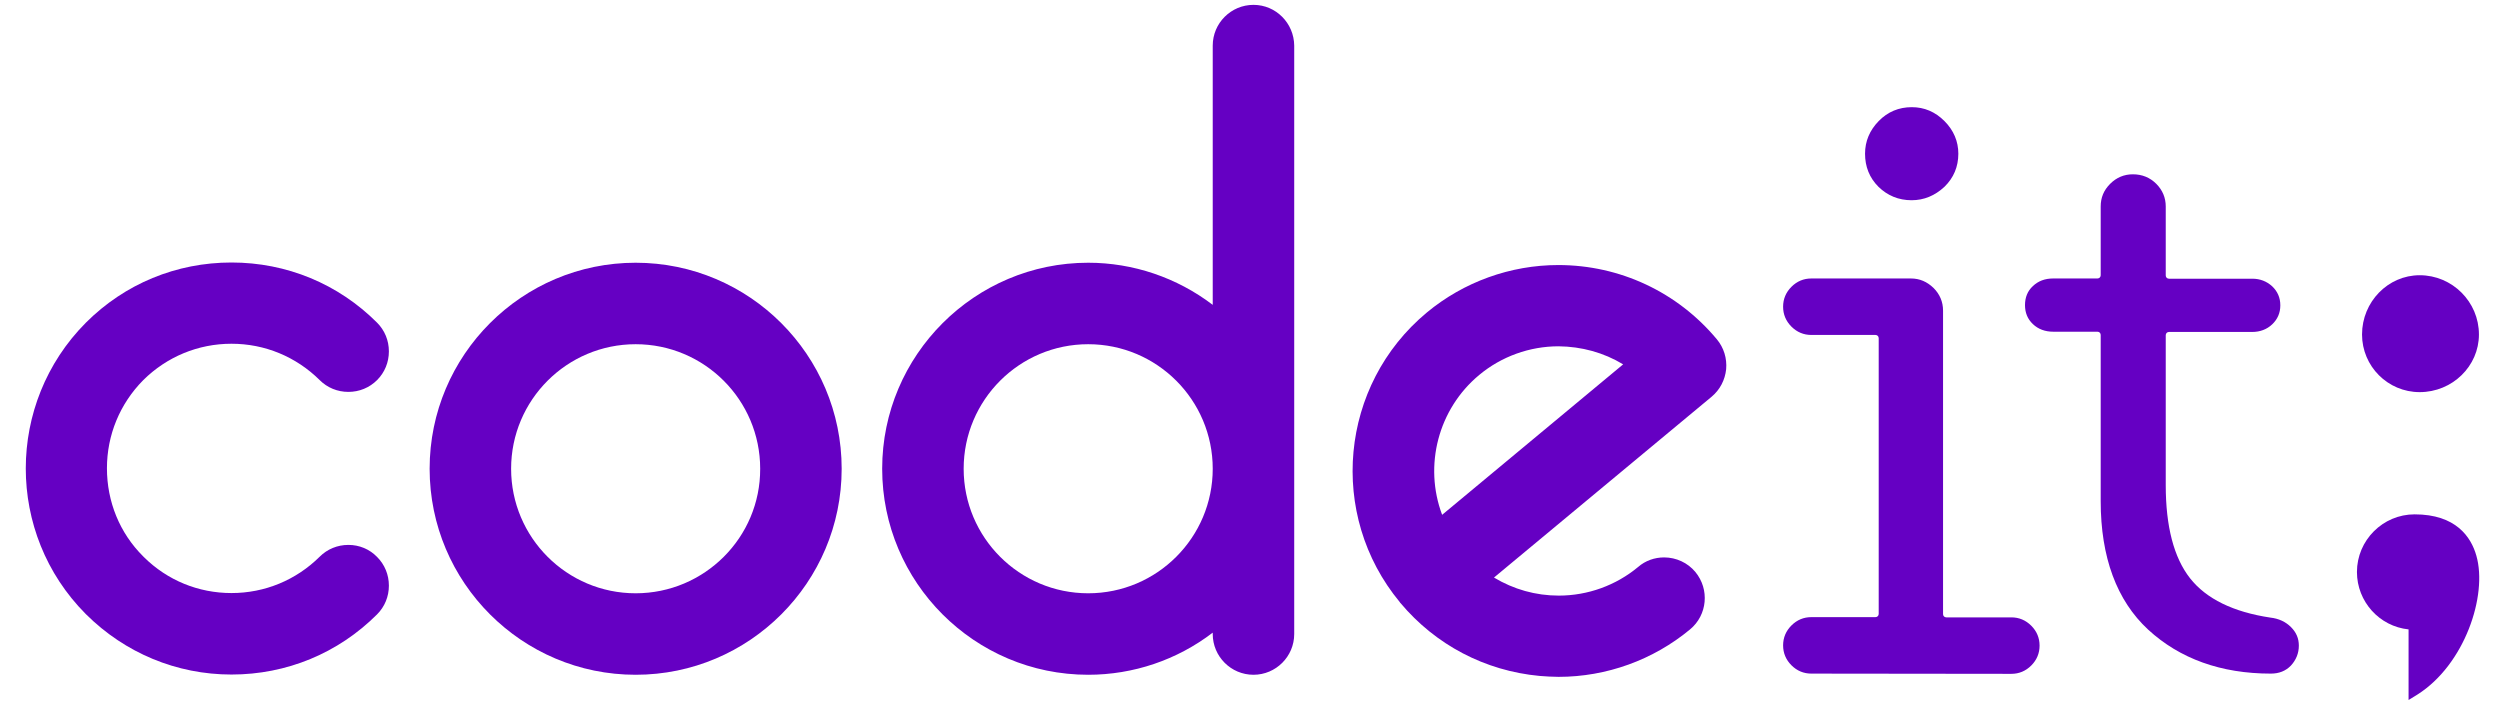 <?xml version="1.0" encoding="utf-8"?>
<!-- Generator: Adobe Illustrator 24.1.0, SVG Export Plug-In . SVG Version: 6.00 Build 0)  -->
<svg version="1.1" id="Layer_1" xmlns="http://www.w3.org/2000/svg" xmlns:xlink="http://www.w3.org/1999/xlink" x="0px" y="0px"
	 viewBox="0 0 1080 305" style="enable-background:new 0 0 1080 305;" xml:space="preserve">
<style type="text/css">
	.st0{fill:#6500C3;}
</style>
<path class="st0" d="M741.7,146.6c-17-20.4-41.9-32.1-68.5-32.1c-20.7,0-40.9,7.3-56.8,20.5c-37.7,31.3-42.9,87.4-11.7,125.1
	l0.1,0.2l0.2,0.2c15.2,18.1,36.5,29.3,60.1,31.5c2.7,0.2,5.5,0.4,8.2,0.4c20.7,0,40.9-7.3,56.8-20.5c7.5-6.2,8.5-17.3,2.3-24.8
	c-3.3-4-8.3-6.3-13.5-6.3c-4.1,0-8.1,1.4-11.2,4.1c-9.6,8-21.8,12.4-34.3,12.4c-10,0-19.5-2.7-28-7.8l94-78.1
	c3.6-3,5.8-7.2,6.3-11.9C746.1,154.8,744.7,150.2,741.7,146.6z M701.2,157.4l-78.2,65c-8-21.3-1.7-45.7,16-60.4
	c9.6-8,21.8-12.4,34.3-12.4C683.2,149.7,692.8,152.3,701.2,157.4z"/>
<g>
	<path class="st0" d="M1045.3,169.4c14.1,0,25.6-11.2,25.6-24.9c0-14.1-11.5-25.6-25.6-25.6c-13.7,0-24.9,11.5-24.9,25.6
		C1020.4,158.2,1031.5,169.4,1045.3,169.4z"/>
	<path class="st0" d="M1069.8,240.1c-2.3-8.2-8.9-17.9-26.7-17.9c-13.7,0-24.9,11.2-24.9,24.9c0,12.8,9.7,23.5,22.3,24.8v30.5
		l3.9-2.4C1064.7,287.1,1074.7,257.3,1069.8,240.1z"/>
</g>
<path class="st0" d="M782.5,291c-3.3,0-6.2-1.2-8.6-3.6c-2.4-2.4-3.6-5.3-3.6-8.6s1.2-6.2,3.6-8.6s5.3-3.6,8.6-3.6h27.7
	c0.8,0,1.4-0.6,1.4-1.4V146.1c0-0.8-0.6-1.4-1.4-1.4h-27.7c-3.3,0-6.2-1.2-8.6-3.6c-2.4-2.4-3.6-5.3-3.6-8.6c0-3.3,1.2-6.2,3.6-8.6
	s5.3-3.6,8.6-3.6h43c3.8,0,7,1.4,9.8,4.1c2.7,2.7,4.1,6,4.1,9.8v131.1c0,0.8,0.6,1.4,1.4,1.4h28.1c3.3,0,6.2,1.2,8.6,3.6
	c2.4,2.4,3.6,5.3,3.6,8.6c0,3.3-1.2,6.2-3.6,8.6s-5.3,3.6-8.6,3.6L782.5,291L782.5,291z M825.8,86.5c-5.6,0-10.4-2-14.3-5.8
	c-3.9-3.9-5.8-8.7-5.8-14.3c0-5.4,2-10.1,5.9-14.1c3.9-4,8.7-6,14.3-6c5.4,0,10.1,2,14.1,6c4,4,6,8.8,6,14.1c0,5.6-2,10.4-6,14.3
	C835.9,84.5,831.2,86.5,825.8,86.5z"/>
<path class="st0" d="M981,291c-21.5,0-39.3-6.4-53-19c-13.6-12.6-20.5-31.3-20.5-55.5v-71.8c0-0.8-0.6-1.4-1.4-1.4H887
	c-3.5,0-6.5-1.1-8.8-3.3c-2.3-2.2-3.4-4.9-3.4-8.2c0-3.3,1.1-6.1,3.4-8.2c2.3-2.2,5.2-3.3,8.8-3.3h19.1c0.8,0,1.4-0.6,1.4-1.4V89.2
	c0-3.8,1.3-7,4.1-9.8c2.7-2.7,6-4.1,9.8-4.1c4,0,7.4,1.4,10.1,4.1s4.1,6,4.1,9.8V119c0,0.8,0.6,1.4,1.4,1.4h36
	c3.3,0,6.2,1.1,8.6,3.3c2.3,2.2,3.5,4.9,3.5,8.2c0,3.3-1.2,6-3.5,8.2s-5.3,3.3-8.6,3.3h-36c-0.8,0-1.4,0.6-1.4,1.4v64.8
	c0,17.8,3.5,31.3,10.5,40.2c7,8.9,18.7,14.6,34.7,17c3.6,0.4,6.6,1.8,8.9,4.1c2.3,2.3,3.4,4.9,3.4,8c0,3.3-1.2,6.2-3.4,8.6
	C987.4,289.9,984.5,291,981,291z"/>
<path class="st0" d="M541.5,2.1c-9.7,0-17.6,7.9-17.6,17.6v112c-15.5-11.8-34.4-18.2-53.8-18.2c-49,0-89,39.9-89,89s39.9,89,89,89
	c19.5,0,38.4-6.4,53.8-18.2v0.6c0,9.7,7.9,17.6,17.6,17.6s17.6-7.9,17.6-17.6V19.7C559,10,551.2,2.1,541.5,2.1z M523.9,202.5
	c0,29.7-24.1,53.8-53.8,53.8s-53.8-24.1-53.8-53.8s24.1-53.8,53.8-53.8S523.9,172.8,523.9,202.5z"/>
<path class="st0" d="M150.5,235.4c-4.7,0-9.1,1.8-12.4,5.1c-10.2,10.1-23.7,15.7-38.1,15.7c-14.3,0-27.7-5.5-37.8-15.5l-0.3-0.3
	c-10.2-10.1-15.7-23.7-15.7-38.1s5.6-27.9,15.7-38.1c10.2-10.1,23.7-15.7,38.1-15.7s27.9,5.6,38.1,15.7c3.3,3.3,7.7,5.1,12.4,5.1
	s9.1-1.8,12.4-5.1c3.3-3.3,5.1-7.7,5.1-12.4c0-4.7-1.8-9.1-5.1-12.4c-16.8-16.8-39.1-26-62.9-26s-46.1,9.2-62.9,26
	C2.5,174.2,2.5,230.5,37,265.2l0,0l0.2,0.2c0,0,0,0,0,0l0,0l0,0c16.8,16.7,39.1,26,62.8,26c23.8,0,46.1-9.2,62.9-26
	c3.3-3.3,5.1-7.7,5.1-12.4c0-4.7-1.8-9.1-5.1-12.4C159.6,237.2,155.2,235.4,150.5,235.4z"/>
<path class="st0" d="M274.6,113.5c-49.1,0-89,39.9-89,89s39.9,89,89,89s89-39.9,89-89S323.7,113.5,274.6,113.5z M274.6,256.3
	c-29.7,0-53.8-24.1-53.8-53.8s24.1-53.8,53.8-53.8s53.8,24.1,53.8,53.8C328.5,232.2,304.3,256.3,274.6,256.3z"/>
</svg>
